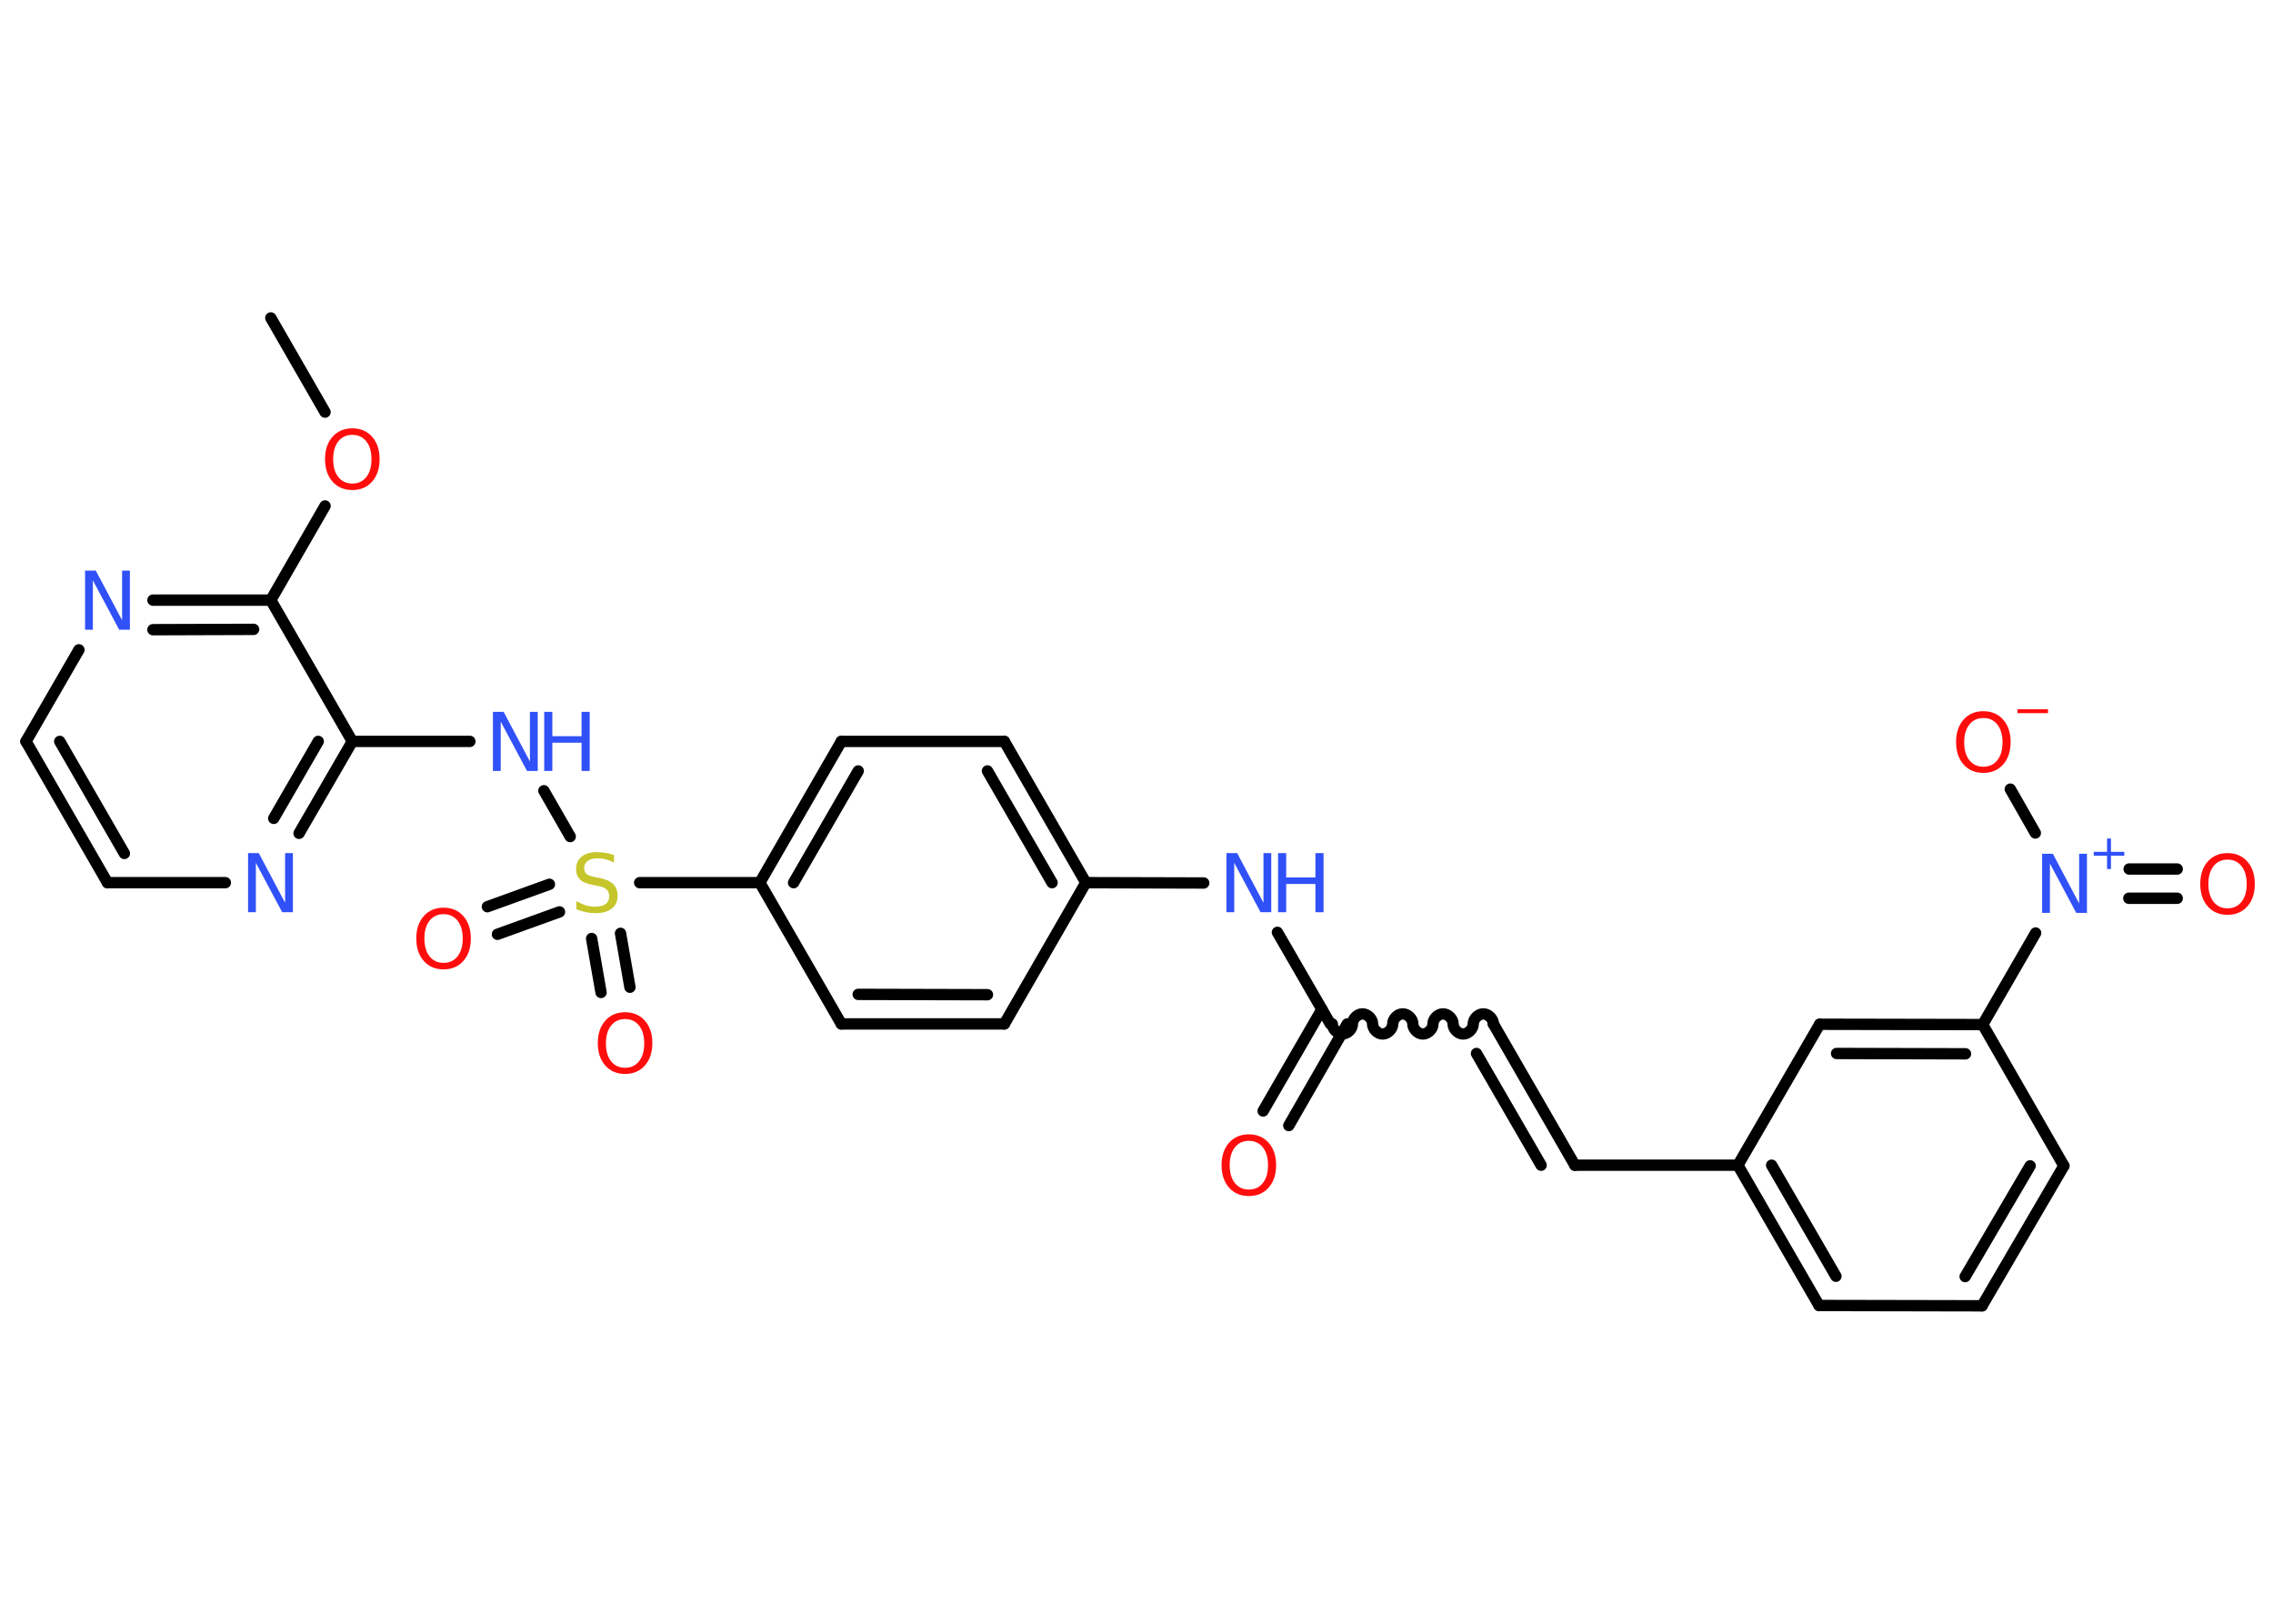 <?xml version='1.0' encoding='UTF-8'?>
<!DOCTYPE svg PUBLIC "-//W3C//DTD SVG 1.1//EN" "http://www.w3.org/Graphics/SVG/1.1/DTD/svg11.dtd">
<svg version='1.2' xmlns='http://www.w3.org/2000/svg' xmlns:xlink='http://www.w3.org/1999/xlink' width='70.0mm' height='50.0mm' viewBox='0 0 70.0 50.0'>
  <desc>Generated by the Chemistry Development Kit (http://github.com/cdk)</desc>
  <g stroke-linecap='round' stroke-linejoin='round' stroke='#000000' stroke-width='.35' fill='#3050F8'>
    <rect x='.0' y='.0' width='70.0' height='50.0' fill='#FFFFFF' stroke='none'/>
    <g id='mol1' class='mol'>
      <line id='mol1bnd1' class='bond' x1='8.34' y1='9.79' x2='10.01' y2='12.69'/>
      <line id='mol1bnd2' class='bond' x1='10.01' y1='15.58' x2='8.34' y2='18.48'/>
      <g id='mol1bnd3' class='bond'>
        <line x1='8.34' y1='18.48' x2='4.71' y2='18.48'/>
        <line x1='7.81' y1='19.38' x2='4.71' y2='19.39'/>
      </g>
      <line id='mol1bnd4' class='bond' x1='2.43' y1='20.01' x2='.8' y2='22.83'/>
      <g id='mol1bnd5' class='bond'>
        <line x1='.8' y1='22.83' x2='3.31' y2='27.18'/>
        <line x1='1.84' y1='22.83' x2='3.83' y2='26.28'/>
      </g>
      <line id='mol1bnd6' class='bond' x1='3.31' y1='27.18' x2='6.94' y2='27.18'/>
      <g id='mol1bnd7' class='bond'>
        <line x1='9.21' y1='25.66' x2='10.85' y2='22.83'/>
        <line x1='8.43' y1='25.2' x2='9.8' y2='22.83'/>
      </g>
      <line id='mol1bnd8' class='bond' x1='8.34' y1='18.48' x2='10.85' y2='22.83'/>
      <line id='mol1bnd9' class='bond' x1='10.85' y1='22.83' x2='14.47' y2='22.83'/>
      <line id='mol1bnd10' class='bond' x1='16.75' y1='24.35' x2='17.56' y2='25.76'/>
      <g id='mol1bnd11' class='bond'>
        <line x1='17.23' y1='28.08' x2='15.32' y2='28.77'/>
        <line x1='16.92' y1='27.23' x2='15.01' y2='27.92'/>
      </g>
      <g id='mol1bnd12' class='bond'>
        <line x1='19.11' y1='28.74' x2='19.4' y2='30.4'/>
        <line x1='18.22' y1='28.9' x2='18.51' y2='30.56'/>
      </g>
      <line id='mol1bnd13' class='bond' x1='19.7' y1='27.18' x2='23.4' y2='27.18'/>
      <g id='mol1bnd14' class='bond'>
        <line x1='25.91' y1='22.83' x2='23.4' y2='27.18'/>
        <line x1='26.43' y1='23.74' x2='24.44' y2='27.18'/>
      </g>
      <line id='mol1bnd15' class='bond' x1='25.91' y1='22.83' x2='30.93' y2='22.83'/>
      <g id='mol1bnd16' class='bond'>
        <line x1='33.44' y1='27.18' x2='30.93' y2='22.83'/>
        <line x1='32.4' y1='27.18' x2='30.41' y2='23.74'/>
      </g>
      <line id='mol1bnd17' class='bond' x1='33.44' y1='27.18' x2='37.07' y2='27.19'/>
      <line id='mol1bnd18' class='bond' x1='39.34' y1='28.71' x2='40.97' y2='31.53'/>
      <g id='mol1bnd19' class='bond'>
        <line x1='41.49' y1='31.53' x2='39.69' y2='34.66'/>
        <line x1='40.71' y1='31.08' x2='38.9' y2='34.21'/>
      </g>
      <path id='mol1bnd20' class='bond' d='M45.99 31.53c.0 -.16 -.16 -.31 -.31 -.31c-.16 -.0 -.31 .16 -.31 .31c-.0 .16 -.16 .31 -.31 .31c-.16 -.0 -.31 -.16 -.31 -.31c.0 -.16 -.16 -.31 -.31 -.31c-.16 -.0 -.31 .16 -.31 .31c-.0 .16 -.16 .31 -.31 .31c-.16 -.0 -.31 -.16 -.31 -.31c.0 -.16 -.16 -.31 -.31 -.31c-.16 -.0 -.31 .16 -.31 .31c-.0 .16 -.16 .31 -.31 .31c-.16 -.0 -.31 -.16 -.31 -.31c.0 -.16 -.16 -.31 -.31 -.31c-.16 -.0 -.31 .16 -.31 .31c-.0 .16 -.16 .31 -.31 .31c-.16 -.0 -.31 -.16 -.31 -.31' fill='none' stroke='#000000' stroke-width='.35'/>
      <g id='mol1bnd21' class='bond'>
        <line x1='45.99' y1='31.53' x2='48.5' y2='35.88'/>
        <line x1='45.47' y1='32.44' x2='47.46' y2='35.88'/>
      </g>
      <line id='mol1bnd22' class='bond' x1='48.5' y1='35.88' x2='53.52' y2='35.88'/>
      <g id='mol1bnd23' class='bond'>
        <line x1='53.52' y1='35.88' x2='56.02' y2='40.2'/>
        <line x1='54.56' y1='35.88' x2='56.54' y2='39.3'/>
      </g>
      <line id='mol1bnd24' class='bond' x1='56.02' y1='40.2' x2='61.04' y2='40.21'/>
      <g id='mol1bnd25' class='bond'>
        <line x1='61.04' y1='40.21' x2='63.56' y2='35.9'/>
        <line x1='60.52' y1='39.31' x2='62.52' y2='35.9'/>
      </g>
      <line id='mol1bnd26' class='bond' x1='63.56' y1='35.9' x2='61.06' y2='31.55'/>
      <line id='mol1bnd27' class='bond' x1='61.06' y1='31.55' x2='62.69' y2='28.73'/>
      <g id='mol1bnd28' class='bond'>
        <line x1='65.57' y1='26.76' x2='67.05' y2='26.76'/>
        <line x1='65.56' y1='27.66' x2='67.05' y2='27.66'/>
      </g>
      <line id='mol1bnd29' class='bond' x1='62.68' y1='25.65' x2='61.91' y2='24.3'/>
      <g id='mol1bnd30' class='bond'>
        <line x1='61.06' y1='31.55' x2='56.04' y2='31.54'/>
        <line x1='60.53' y1='32.45' x2='56.56' y2='32.44'/>
      </g>
      <line id='mol1bnd31' class='bond' x1='53.52' y1='35.88' x2='56.04' y2='31.54'/>
      <line id='mol1bnd32' class='bond' x1='33.44' y1='27.18' x2='30.93' y2='31.53'/>
      <g id='mol1bnd33' class='bond'>
        <line x1='25.91' y1='31.53' x2='30.93' y2='31.53'/>
        <line x1='26.43' y1='30.62' x2='30.41' y2='30.63'/>
      </g>
      <line id='mol1bnd34' class='bond' x1='23.4' y1='27.18' x2='25.91' y2='31.53'/>
      <path id='mol1atm2' class='atom' d='M10.85 13.39q-.27 .0 -.43 .2q-.16 .2 -.16 .55q.0 .35 .16 .55q.16 .2 .43 .2q.27 .0 .43 -.2q.16 -.2 .16 -.55q.0 -.35 -.16 -.55q-.16 -.2 -.43 -.2zM10.85 13.19q.38 .0 .61 .26q.23 .26 .23 .69q.0 .43 -.23 .69q-.23 .26 -.61 .26q-.38 .0 -.61 -.26q-.23 -.26 -.23 -.69q.0 -.43 .23 -.69q.23 -.26 .61 -.26z' stroke='none' fill='#FF0D0D'/>
      <path id='mol1atm4' class='atom' d='M2.62 17.57h.33l.81 1.53v-1.53h.24v1.82h-.33l-.81 -1.52v1.52h-.24v-1.82z' stroke='none'/>
      <path id='mol1atm7' class='atom' d='M7.64 26.27h.33l.81 1.53v-1.53h.24v1.82h-.33l-.81 -1.52v1.52h-.24v-1.82z' stroke='none'/>
      <g id='mol1atm9' class='atom'>
        <path d='M15.18 21.92h.33l.81 1.53v-1.53h.24v1.82h-.33l-.81 -1.52v1.52h-.24v-1.82z' stroke='none'/>
        <path d='M16.76 21.92h.25v.75h.9v-.75h.25v1.82h-.25v-.87h-.9v.87h-.25v-1.82z' stroke='none'/>
      </g>
      <path id='mol1atm10' class='atom' d='M18.91 26.32v.24q-.14 -.07 -.26 -.1q-.12 -.03 -.24 -.03q-.2 .0 -.31 .08q-.11 .08 -.11 .22q.0 .12 .07 .18q.07 .06 .27 .1l.15 .03q.27 .05 .41 .19q.13 .13 .13 .35q.0 .26 -.18 .4q-.18 .14 -.52 .14q-.13 .0 -.27 -.03q-.15 -.03 -.3 -.09v-.25q.15 .08 .29 .13q.14 .04 .28 .04q.21 .0 .33 -.08q.11 -.08 .11 -.24q.0 -.14 -.08 -.21q-.08 -.08 -.27 -.11l-.15 -.03q-.28 -.05 -.4 -.17q-.12 -.12 -.12 -.32q.0 -.24 .17 -.38q.17 -.14 .47 -.14q.13 .0 .26 .02q.13 .02 .27 .07z' stroke='none' fill='#C6C62C'/>
      <path id='mol1atm11' class='atom' d='M13.66 28.15q-.27 .0 -.43 .2q-.16 .2 -.16 .55q.0 .35 .16 .55q.16 .2 .43 .2q.27 .0 .43 -.2q.16 -.2 .16 -.55q.0 -.35 -.16 -.55q-.16 -.2 -.43 -.2zM13.66 27.95q.38 .0 .61 .26q.23 .26 .23 .69q.0 .43 -.23 .69q-.23 .26 -.61 .26q-.38 .0 -.61 -.26q-.23 -.26 -.23 -.69q.0 -.43 .23 -.69q.23 -.26 .61 -.26z' stroke='none' fill='#FF0D0D'/>
      <path id='mol1atm12' class='atom' d='M19.25 31.38q-.27 .0 -.43 .2q-.16 .2 -.16 .55q.0 .35 .16 .55q.16 .2 .43 .2q.27 .0 .43 -.2q.16 -.2 .16 -.55q.0 -.35 -.16 -.55q-.16 -.2 -.43 -.2zM19.25 31.17q.38 .0 .61 .26q.23 .26 .23 .69q.0 .43 -.23 .69q-.23 .26 -.61 .26q-.38 .0 -.61 -.26q-.23 -.26 -.23 -.69q.0 -.43 .23 -.69q.23 -.26 .61 -.26z' stroke='none' fill='#FF0D0D'/>
      <g id='mol1atm17' class='atom'>
        <path d='M37.77 26.27h.33l.81 1.53v-1.53h.24v1.82h-.33l-.81 -1.52v1.52h-.24v-1.82z' stroke='none'/>
        <path d='M39.36 26.27h.25v.75h.9v-.75h.25v1.82h-.25v-.87h-.9v.87h-.25v-1.82z' stroke='none'/>
      </g>
      <path id='mol1atm19' class='atom' d='M38.46 35.13q-.27 .0 -.43 .2q-.16 .2 -.16 .55q.0 .35 .16 .55q.16 .2 .43 .2q.27 .0 .43 -.2q.16 -.2 .16 -.55q.0 -.35 -.16 -.55q-.16 -.2 -.43 -.2zM38.46 34.93q.38 .0 .61 .26q.23 .26 .23 .69q.0 .43 -.23 .69q-.23 .26 -.61 .26q-.38 .0 -.61 -.26q-.23 -.26 -.23 -.69q.0 -.43 .23 -.69q.23 -.26 .61 -.26z' stroke='none' fill='#FF0D0D'/>
      <g id='mol1atm27' class='atom'>
        <path d='M62.89 26.29h.33l.81 1.53v-1.53h.24v1.82h-.33l-.81 -1.52v1.52h-.24v-1.82z' stroke='none'/>
        <path d='M65.01 25.82v.41h.41v.12h-.41v.41h-.12v-.41h-.41v-.12h.41v-.41h.12z' stroke='none'/>
      </g>
      <path id='mol1atm28' class='atom' d='M68.6 26.47q-.27 .0 -.43 .2q-.16 .2 -.16 .55q.0 .35 .16 .55q.16 .2 .43 .2q.27 .0 .43 -.2q.16 -.2 .16 -.55q.0 -.35 -.16 -.55q-.16 -.2 -.43 -.2zM68.6 26.27q.38 .0 .61 .26q.23 .26 .23 .69q.0 .43 -.23 .69q-.23 .26 -.61 .26q-.38 .0 -.61 -.26q-.23 -.26 -.23 -.69q.0 -.43 .23 -.69q.23 -.26 .61 -.26z' stroke='none' fill='#FF0D0D'/>
      <g id='mol1atm29' class='atom'>
        <path d='M61.08 22.11q-.27 .0 -.43 .2q-.16 .2 -.16 .55q.0 .35 .16 .55q.16 .2 .43 .2q.27 .0 .43 -.2q.16 -.2 .16 -.55q.0 -.35 -.16 -.55q-.16 -.2 -.43 -.2zM61.08 21.9q.38 .0 .61 .26q.23 .26 .23 .69q.0 .43 -.23 .69q-.23 .26 -.61 .26q-.38 .0 -.61 -.26q-.23 -.26 -.23 -.69q.0 -.43 .23 -.69q.23 -.26 .61 -.26z' stroke='none' fill='#FF0D0D'/>
        <path d='M62.13 21.84h.94v.12h-.94v-.12z' stroke='none' fill='#FF0D0D'/>
      </g>
    </g>
  </g>
</svg>

